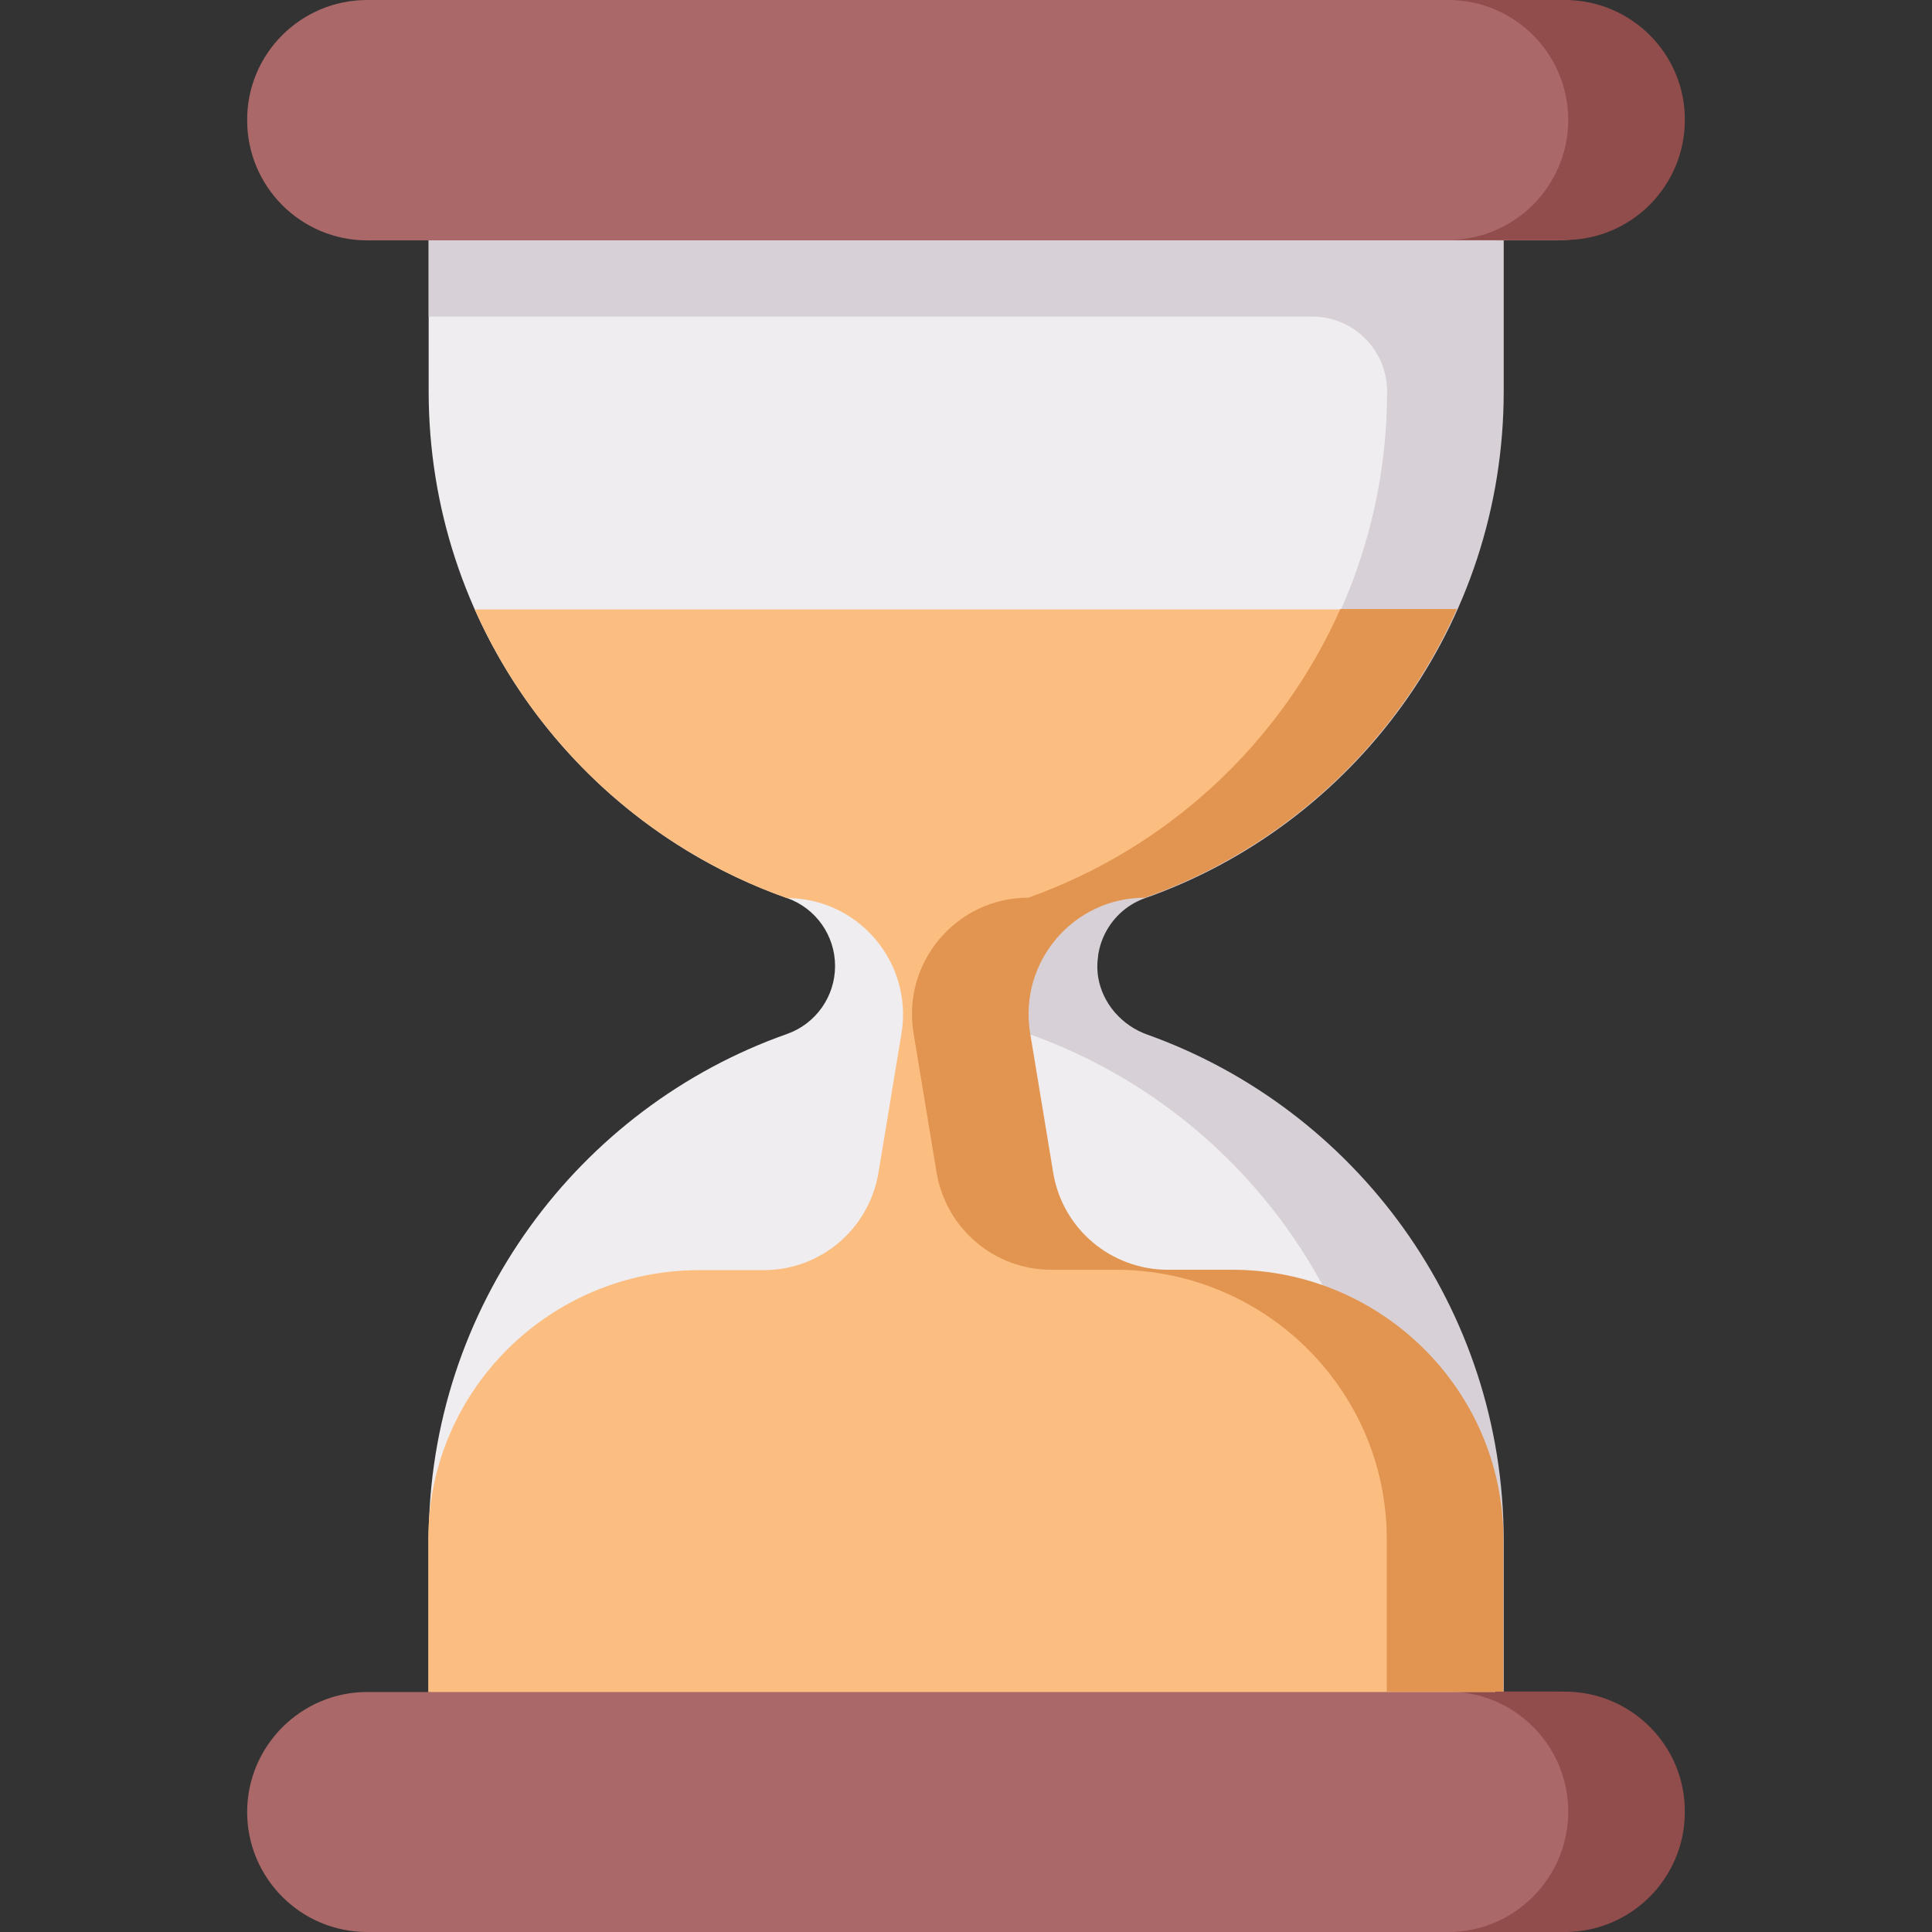 <?xml version="1.0" encoding="utf-8"?>
<svg x="0" y="0"  xmlns="http://www.w3.org/2000/svg" xmlns:xlink="http://www.w3.org/1999/xlink" viewBox="0 0 512 512" class="vintage-shadow relative z-10 aspect-square w-[1.17rem]"><rect x="0" y="0" width="512" height="512" fill="#333333" stroke="none"/><path d="M412.7 63.7h-14.3L256 84.3 113.6 63.7H97.3c-17.6 0-31.8-14.3-31.8-31.8C65.4 14.3 79.7 0 97.3 0h315.4c17.6 0 31.8 14.3 31.8 31.8 0 17.6-14.2 31.9-31.8 31.9z" style="fill: rgb(170, 104, 104);"></path><path d="M414.7 0h-30.9c17.6 0 31.8 14.3 31.8 31.8s-14.3 31.8-31.8 31.8h30.9c17.6 0 31.8-14.3 31.8-31.8.1-17.5-14.2-31.8-31.8-31.8z" style="fill: rgb(145, 76, 76);"></path><path d="M396.4 103.7v-40H113.6v40c0 62 39.6 114.8 95 134.3 7.6 2.7 12.7 9.9 12.7 18s-5.1 15.3-12.7 18c-55.3 19.5-95 72.3-95 134.3v40h282.8v-40c0-62-39.6-114.8-95-134.3-7.6-2.7-12.7-9.9-12.7-18h2.1c0-8.1 3-15.3 10.7-18 55.2-19.6 94.9-72.3 94.9-134.3z" style="fill: rgb(239, 237, 239);"></path><path d="M113.6 63.7v20.2h234.2c10.9 0 19.8 8.9 19.8 19.8 0 61.8-39.4 114.4-94.4 134.1-6.8 2.4-12 8.3-13.1 15.4-1.3 9.2 4 17.8 12.5 20.8 55.3 19.5 95 72.3 95 134.3v40h30.9v-40c0-61.8-39.4-114.4-94.4-134.1-6.8-2.4-12-8.3-13.1-15.4-1.3-9.2 4-17.8 12.5-20.8 55.3-19.5 95-72.3 95-134.3v-40H113.6z" style="fill: rgb(215, 208, 214);"></path><path d="M412.7 512H97.3c-17.6 0-31.8-14.3-31.8-31.8s14.3-31.8 31.8-31.8h16.3L256 427.7l142.4 20.6h14.3c17.6 0 31.8 14.3 31.8 31.8 0 17.6-14.2 31.9-31.8 31.9z" style="fill: rgb(170, 104, 104);"></path><path d="M414.7 448.3h-30.9c17.6 0 31.8 14.3 31.8 31.8S401.4 512 383.8 512h30.9c17.6 0 31.8-14.3 31.8-31.8.1-17.6-14.2-31.9-31.8-31.9z" style="fill: rgb(145, 76, 76);"></path><path d="M324.6 336.6h-15c-15.1 0-30-10.9-32.5-25.8l-6.1-36.9c-3.1-18.8 11.4-35.9 30.4-35.9 37-13.1 66.9-40.9 82.7-76.5H125.8c15.8 35.6 45.8 63.4 82.7 76.5 19 0 33.5 17.1 30.4 35.9l-6.1 36.9c-2.5 14.9-15.3 25.8-30.4 25.8h-17.1c-39.3 0-71.6 31.6-71.8 71v40.8h282.8v-40.8c-.1-39.4-32.4-71-71.7-71z" style="fill: rgb(251, 189, 128);"></path><path d="M398.4 407.5c-.2-39.3-32.5-71-71.8-71h-17.1c-15.1 0-28-10.9-30.4-25.8l-6.1-36.9c-3.1-18.8 11.4-35.9 30.4-35.9 37-13.1 66.9-40.9 82.7-76.5h-30.9c-15.8 35.6-45.8 63.4-82.7 76.5-19 0-33.5 17.1-30.4 35.9l6.1 36.9c2.5 14.9 15.3 25.8 30.4 25.8h17.1c39.3 0 71.6 31.6 71.8 71v40.8h30.9v-40.8z" style="fill: rgb(226, 149, 80);"></path></svg>